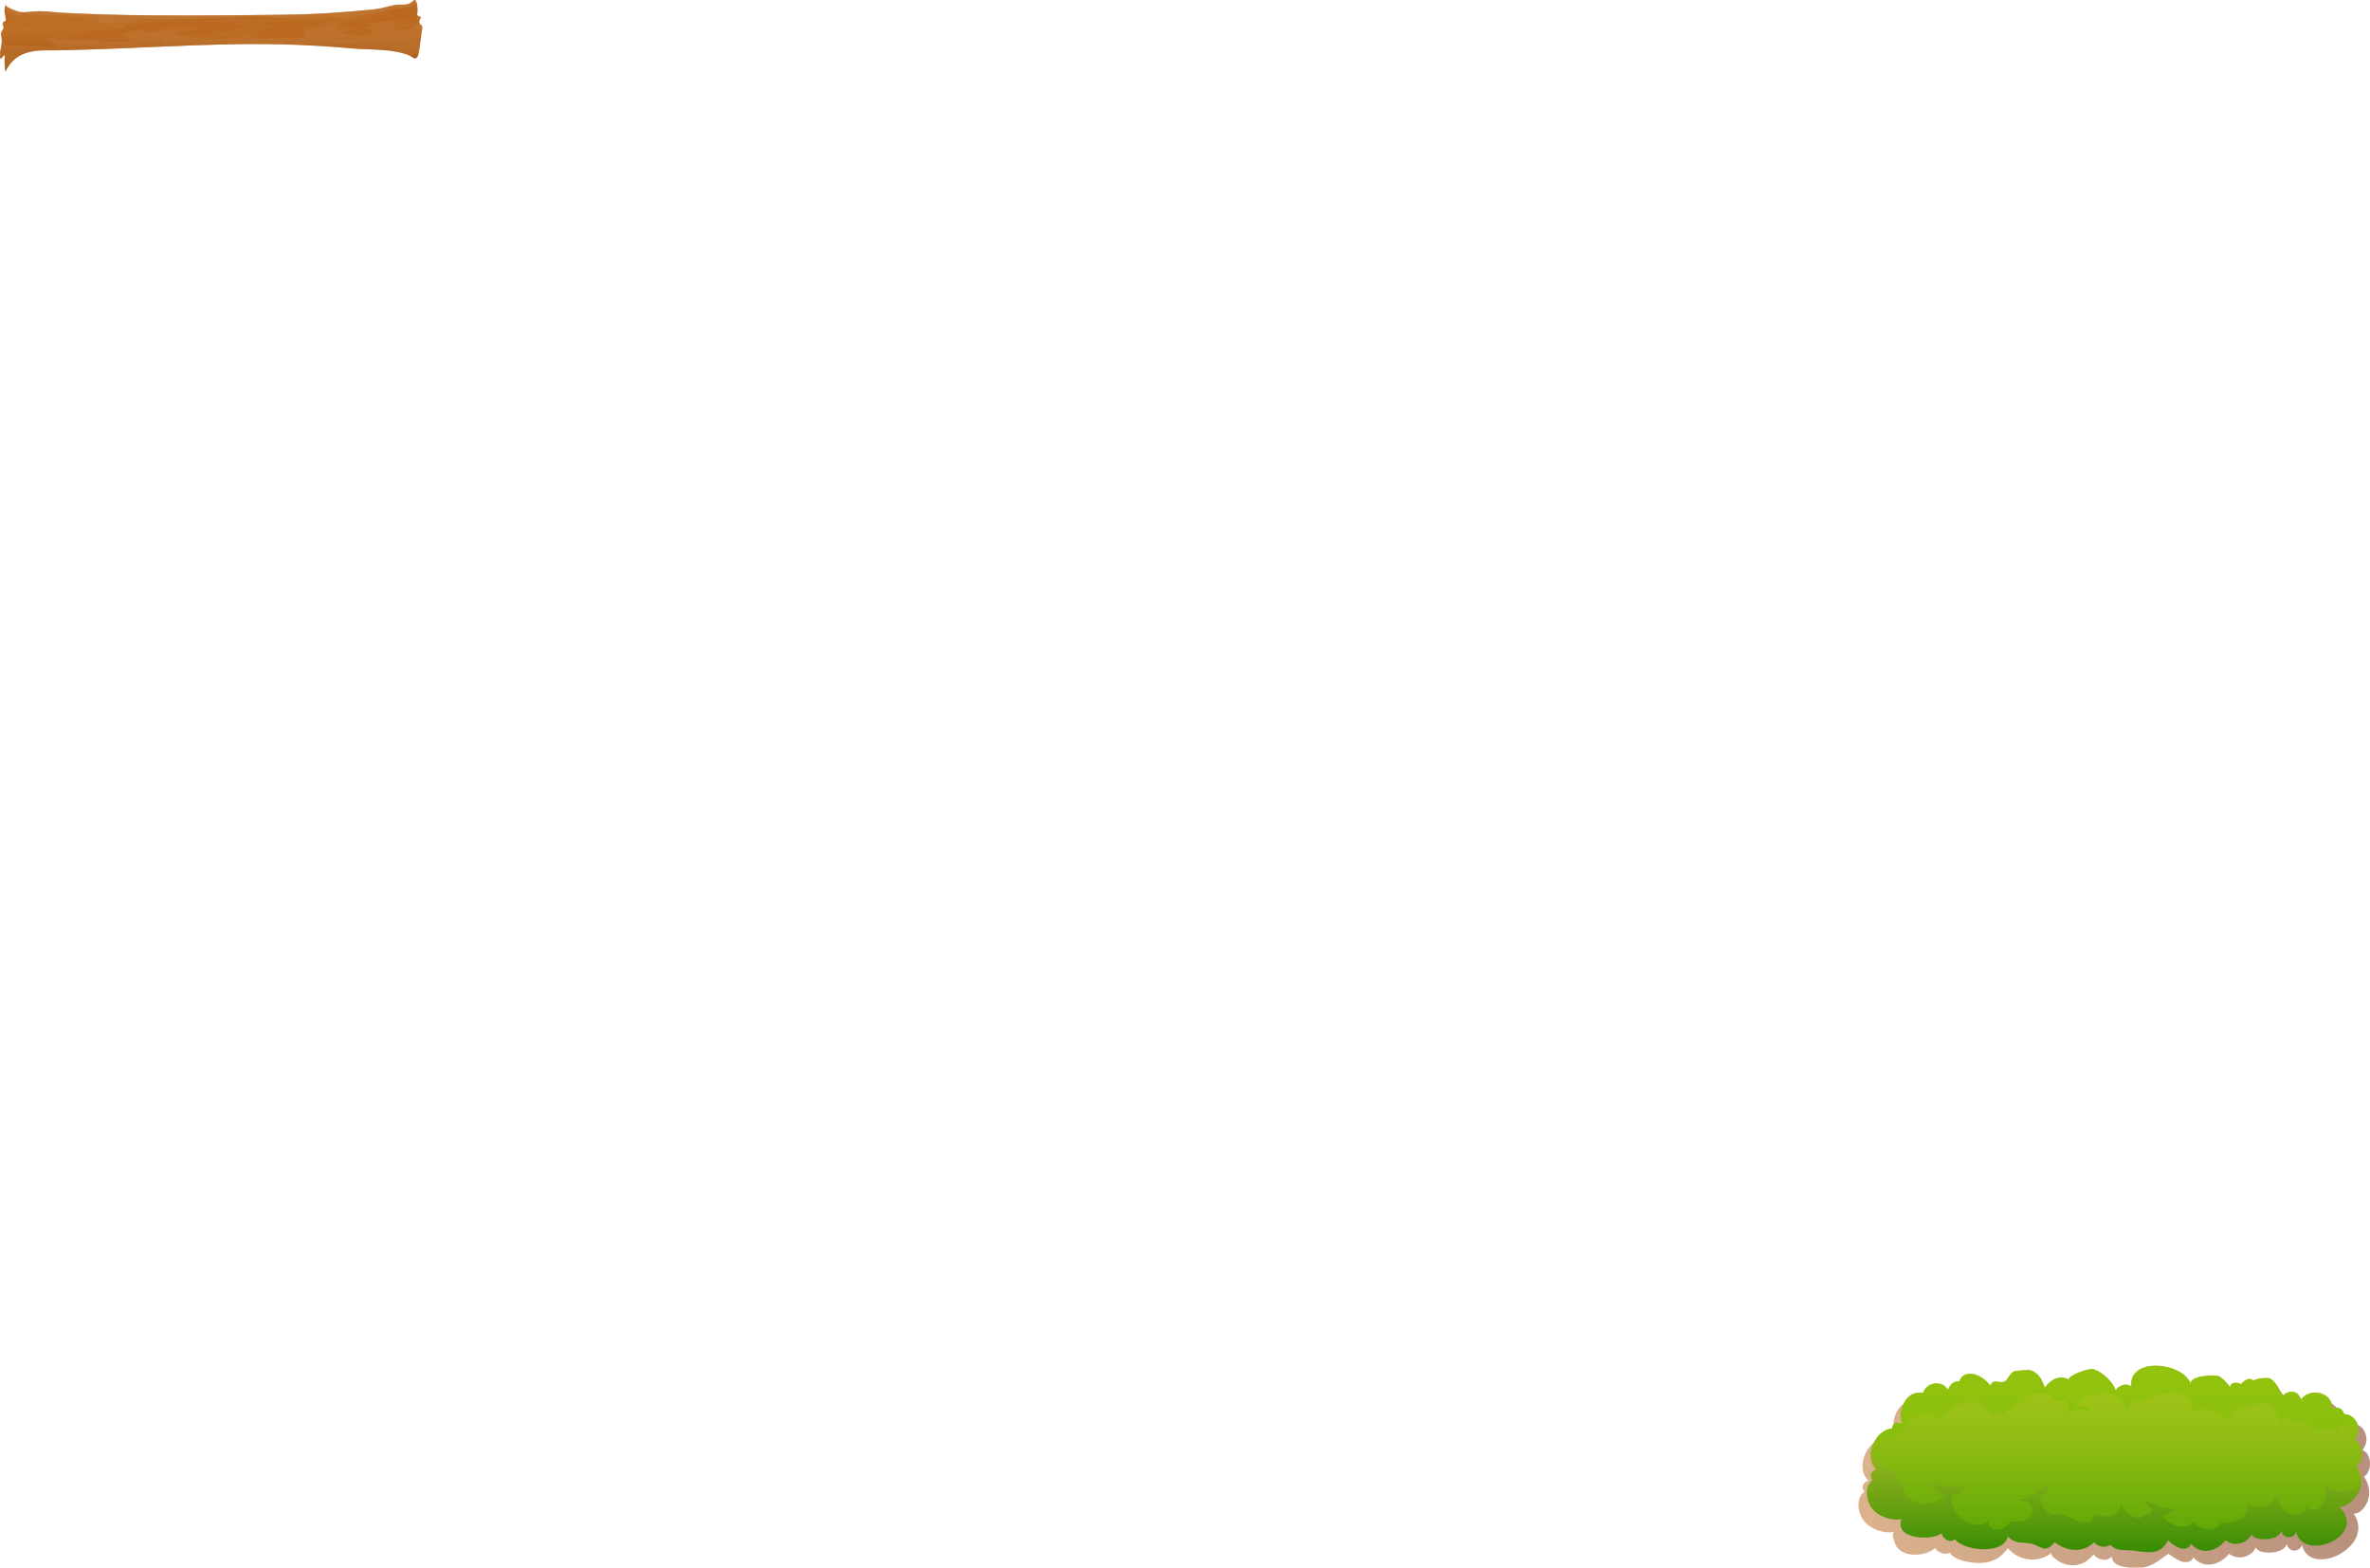 <?xml version="1.0" encoding="UTF-8"?>
<svg xmlns="http://www.w3.org/2000/svg" xmlns:xlink="http://www.w3.org/1999/xlink" viewBox="0 0 411.78 272.36">
  <defs>
    <style>
      .cls-1 {
        fill: url(#_Áåçûìÿííûé_ãðàäèåíò_575);
        opacity: .51;
      }

      .cls-1, .cls-2, .cls-3, .cls-4 {
        mix-blend-mode: multiply;
      }

      .cls-5, .cls-6 {
        fill: #7bc200;
      }

      .cls-5, .cls-7, .cls-8, .cls-9 {
        mix-blend-mode: screen;
      }

      .cls-5, .cls-8 {
        opacity: .41;
      }

      .cls-2 {
        opacity: .33;
      }

      .cls-3 {
        opacity: .25;
      }

      .cls-10 {
        fill: url(#_Áåçûìÿííûé_ãðàäèåíò_238);
      }

      .cls-11 {
        opacity: .61;
      }

      .cls-11, .cls-12, .cls-9, .cls-4 {
        fill: #c27a38;
      }

      .cls-13 {
        isolation: isolate;
      }

      .cls-14 {
        fill: url(#_Áåçûìÿííûé_ãðàäèåíò_26);
      }

      .cls-7 {
        opacity: .65;
      }

      .cls-9 {
        opacity: .28;
      }

      .cls-4 {
        opacity: .45;
      }
    </style>
    <linearGradient id="_Áåçûìÿííûé_ãðàäèåíò_575" data-name="Áåçûìÿííûé ãðàäèåíò 575" x1="322.93" y1="255.46" x2="411.78" y2="255.46" gradientUnits="userSpaceOnUse">
      <stop offset="0" stop-color="#ba691f"/>
      <stop offset="1" stop-color="#732600"/>
    </linearGradient>
    <linearGradient id="_Áåçûìÿííûé_ãðàäèåíò_238" data-name="Áåçûìÿííûé ãðàäèåíò 238" x1="367.36" y1="237.34" x2="367.36" y2="271.78" gradientUnits="userSpaceOnUse">
      <stop offset="0" stop-color="#bfc72a"/>
      <stop offset=".13" stop-color="#b8c428"/>
      <stop offset=".31" stop-color="#a7bc23"/>
      <stop offset=".51" stop-color="#8aaf1b"/>
      <stop offset=".74" stop-color="#619e0f"/>
      <stop offset=".98" stop-color="#2e8801"/>
      <stop offset="1" stop-color="#2a8600"/>
    </linearGradient>
    <linearGradient id="_Áåçûìÿííûé_ãðàäèåíò_26" data-name="Áåçûìÿííûé ãðàäèåíò 26" x1="36.68" y1="6.16" x2="36.68" y2="14.22" gradientUnits="userSpaceOnUse">
      <stop offset="0" stop-color="#ba691f"/>
      <stop offset="1" stop-color="#8e3f00"/>
    </linearGradient>
  </defs>
  <g class="cls-13">
    <g id="Layer_2" data-name="Layer 2">
      <g id="Layer_1-2" data-name="Layer 1">
        <g>
          <path class="cls-1" d="M411.65,259.4c0-.27-.03-.54-.08-.81,0-.03,0-.05-.01-.08-.05-.26-.12-.52-.21-.77-.01-.03-.02-.06-.03-.09-.05-.12-.09-.24-.15-.36-.05-.12-.12-.23-.18-.33-.02-.03-.03-.05-.05-.08-.07-.11-.14-.21-.21-.3.05-.03.09-.06.13-.09.98-.74,1.18-2.49.59-3.63-.07-.14-.16-.27-.25-.39-.04-.04-.08-.09-.12-.13-.17-.18-.37-.32-.61-.41.42-.49.64-1.07.69-1.64,0-.06,0-.13,0-.19,0-.13,0-.26-.02-.38,0-.06-.02-.13-.03-.19-.02-.13-.05-.25-.09-.37-.07-.22-.17-.42-.28-.62-.02-.04-.05-.08-.07-.11-.11-.17-.24-.32-.39-.46-.04-.04-.09-.08-.13-.12-.06-.05-.12-.09-.18-.13-.14-.09-.27-.17-.41-.23-.09-.04-.14-.06-.2-.08-.02,0-.04-.01-.07-.02-.05-.02-.1-.03-.15-.04-.03,0-.05-.01-.08-.02-.05,0-.1-.02-.16-.03-.02,0-.05,0-.07-.01-.08,0-.16-.01-.24-.02-.03-.1-.06-.19-.1-.28-.25-.54-.73-.89-1.26-.9-.17,0-.33.03-.51.09-.11.05-.22.11-.33.19.24-1.95-1.49-3.04-3.16-2.97-.08,0-.15,0-.23.02-.3.03-.6.1-.88.22-.35.14-.67.35-.94.62-.1.1-.2.21-.29.33-.14-.25-.28-.5-.44-.7-.05-.07-.11-.13-.17-.18-.15-.14-.32-.25-.5-.32-.05-.02-.1-.04-.15-.06-.63-.19-1.37,0-2.05.62-.02-.04-.05-.08-.07-.12-.08-.13-.16-.27-.24-.41-.09-.16-.18-.33-.28-.5-.08-.14-.16-.29-.25-.43-.04-.07-.09-.14-.13-.21-.13-.21-.27-.41-.43-.59-.1-.12-.21-.24-.32-.35-.17-.16-.36-.31-.56-.42-.17-.1-.55-.13-.98-.11-.13,0-.28.02-.42.03-.08,0-.16.02-.24.03-.11.02-.18.03-.26.04-.1.02-.2.04-.29.05-.1.02-.19.04-.28.07-.09.03-.18.05-.25.08-.02,0-.05.02-.07.03-.05.02-.09.04-.11.07-.05.05-.06.09-.02.13-.25-.24-.51-.35-.78-.36-.11,0-.21,0-.31.04-.05.01-.1.03-.16.05-.15.06-.3.14-.45.24-.05.03-.09.07-.14.11-.09.07-.18.15-.26.23-.05.05-.09.09-.13.13-.04.04-.08.09-.12.13-.27-.15-.6-.24-.92-.25-.05,0-.11,0-.16,0-.05,0-.1,0-.15.02-.1.02-.19.05-.28.09-.09.04-.16.09-.23.16-.1.1-.17.23-.2.39-.01.05-.02.11-.02.17-.21-.34-.53-.74-.88-1.1-.17-.17-.34-.33-.51-.47-.03-.03-.07-.05-.1-.08-.16-.13-.32-.24-.48-.33-.05-.03-.11-.05-.19-.07-.04,0-.08-.02-.13-.03-.23-.04-.53-.06-.88-.06-.27,0-.56.01-.87.04-.26.02-.53.05-.79.1-.18.03-.35.06-.52.1-.06.01-.12.03-.19.04-.09.02-.19.05-.28.08-.11.03-.22.07-.33.11-.53.2-.9.47-.93.82,0,.08,0,.16.04.24-.01-.04-.03-.07-.04-.11-.03-.06-.05-.12-.08-.17-.08-.17-.18-.33-.29-.48-1.16-1.61-3.7-2.53-5.97-2.51-.16,0-.32,0-.47.02-.17.01-.33.03-.49.05-.14.02-.28.04-.41.07-.07.01-.14.03-.22.05-.64.16-1.21.41-1.67.77-.1.08-.2.17-.29.26-.04.05-.09.09-.13.14-.04.05-.08.1-.12.15-.15.21-.28.43-.37.68-.05.12-.08.25-.11.39-.03.14-.05.28-.06.43,0,.07,0,.15-.01.23,0,.08,0,.16,0,.23,0,.08,0,.16.02.24-.07-.05-.13-.09-.2-.13-.07-.04-.14-.07-.21-.09-.07-.03-.14-.04-.21-.06-.06-.01-.12-.02-.19-.03-.08,0-.17-.01-.25,0-.73.03-1.41.48-1.66.94-.02.05-.05.09-.06.14-.04-.14-.09-.29-.16-.44-.54-1.22-1.9-2.5-3.13-3.13-.2-.1-.39-.19-.58-.25-.11-.04-.24-.05-.39-.05-.35,0-.81.09-1.29.23-.28.08-.56.18-.84.29-.14.05-.28.11-.41.17-.07.03-.13.06-.2.09-.13.06-.25.12-.37.18-.12.06-.23.12-.34.18-.05.03-.1.06-.15.09-.24.15-.42.29-.51.42-.09.12-.1.23,0,.3-.5-.32-1.03-.44-1.54-.41-.31.02-.61.09-.9.2-.39.15-.75.38-1.08.66-.16.14-.31.29-.45.45-.14.16-.26.33-.37.5-.07-.18-.14-.37-.21-.54-.04-.09-.07-.18-.11-.26-.07-.17-.15-.34-.23-.5-.4-.79-.94-1.42-1.87-1.75-.12-.04-.25-.08-.38-.11-.01,0-.05,0-.09,0-.02,0-.03,0-.05,0-.08,0-.18,0-.31.01-.03,0-.06,0-.1,0-.03,0-.07,0-.1,0-.45.03-1.04.08-1.47.12-.03,0-.07,0-.1,0-.12.01-.23.03-.31.04-.04,0-.07.01-.1.02-.03,0-.04,0-.05.01-.64.29-.92.92-1.26,1.37-.14.19-.29.36-.48.46-.02.01-.04.02-.07.03-.08.03-.1.04-.11.04-.04.01-.07.02-.09.03-.87.2-1.69-.63-2.32.65-.17-.26-.39-.53-.66-.78-.05-.05-.11-.1-.17-.15-.06-.05-.11-.09-.17-.14-.06-.05-.12-.09-.18-.14-.07-.05-.13-.09-.19-.13-.08-.05-.14-.09-.19-.12-.09-.05-.14-.08-.2-.12-.1-.05-.15-.08-.2-.11-.02,0-.04-.02-.05-.03-.05-.02-.1-.05-.15-.07-.02,0-.04-.02-.06-.03-.05-.02-.1-.04-.15-.06-.02,0-.05-.02-.07-.03-.05-.02-.09-.03-.14-.05-.03,0-.05-.02-.08-.03-.04-.01-.09-.03-.13-.04-.03,0-.06-.01-.09-.02-.04-.01-.08-.02-.12-.03-.03,0-.06-.01-.1-.02-.04,0-.08-.01-.11-.02-.04,0-.07,0-.11-.01-.03,0-.07,0-.1-.01-.04,0-.07,0-.11,0-.03,0-.07,0-.1,0-.04,0-.07,0-.11,0-.03,0-.06,0-.09,0-.06,0-.08.01-.11.01-.03,0-.06,0-.08.01-.04,0-.08.02-.12.03-.03,0-.05.01-.08.02-.04.01-.08.02-.11.04-.02,0-.05.02-.07.03-.04.01-.07.03-.11.05-.02.01-.05.02-.07.03-.02.01-.05.03-.07.04-.06.03-.08.05-.1.06-.04.02-.07.05-.1.08-.02.02-.04.03-.06.04-.03.03-.07.06-.1.09-.02.02-.04.03-.06.05-.03.03-.06.07-.09.11-.02.02-.03.04-.05.06-.03.04-.06.09-.09.13-.01.02-.03.04-.04.06-.03.05-.06.11-.09.16,0,.02-.02.04-.03.06-.04.08-.07.16-.1.24-.11-.03-.23-.04-.34-.03-.05,0-.11,0-.16.02-.16.03-.32.08-.46.16-.05.03-.1.06-.14.09-.23.16-.43.37-.59.63-.03.05-.06.1-.09.15-.08.16-.15.33-.2.5-.14-.24-.3-.43-.48-.6-.05-.04-.1-.08-.15-.12-.05-.04-.1-.07-.15-.1-1.3-.84-3.21-.2-3.74,1.38-2.97-.72-4.75,3.28-3.67,5.67-.17-.15-.35-.25-.52-.32-.44-.16-.87-.03-1.13.32-.02.03-.04.05-.05.08-.03.04-.05.09-.07.14-.06.13-.09.29-.11.46-.09,0-.17.02-.26.04-.02,0-.05,0-.07.02-.1.02-.15.03-.19.04-.02,0-.04.01-.07.02-.04.01-.07.02-.11.04-.02,0-.04.01-.06.02-.02,0-.05.02-.07.03-.02,0-.03.01-.05.02-.06.02-.11.05-.17.07-.06.03-.08.04-.1.05-.05.03-.11.05-.16.08-.02.01-.05.03-.07.04-.1.06-.15.09-.2.13-.03.02-.06.04-.09.06-.03.02-.04.03-.06.04-.02.01-.04.03-.06.04-.03.03-.07.05-.1.08-.03.02-.06.05-.09.07-.02.02-.04.03-.05.05-.05.04-.1.09-.15.14-.02.02-.04.04-.06.06-.04.04-.08.08-.12.12-.02.02-.04.04-.05.06-.04.05-.08.09-.12.14-.01.02-.03.03-.04.05-.07.08-.13.17-.19.25-.01.02-.02.03-.04.05-.22.31-.41.65-.56,1.01-.22.51-.36,1.02-.41,1.53-.13,1.13.15,2.24.97,3.04-.93.25-1.32,1.12-.68,1.88-1.42,1.16-1.2,3.33-.34,4.72,1.05,1.72,3.59,2.66,5.55,2.28-.69.13.18,2.28.38,2.57.49.7,1.21,1.09,2.03,1.28,1.56.36,3.58-.02,4.78-1.12-.38.36,1.63,1.59,2.38.88,1.01,1.39,3.34,1.75,4.93,1.8,2.29.06,3.89-.71,5.22-2.58,1.88,2.28,5.33,2.69,7.62.78-.53.45,1.29,1.57,1.54,1.69,1.01.47,1.98.64,3.08.39,1.32-.3,1.87-.93,2.71-1.79.55,1,2.34,1.37,3.09.39.24,2,2.85,1.9,4.3,1.97,2.42.11,3.69-1.18,5.61-2.48-.15.1,1.79,1.24,2.05,1.32.86.28,1.8.29,2.23-.66,1.89,2.13,4.67,1.3,6.22-.64,1.48,1.25,4.06.59,4.72-1.29-.49,1.4,4.87,1.71,5.31-.5.1,1.5,2.12,1.73,2.63.26,1.28,5.86,12.9.39,8.98-5.43,1.57.04,2.69-2.17,2.69-3.47,0-.02,0-.05,0-.08Z"/>
          <g>
            <path class="cls-10" d="M400.12,242.78c1.67-1.69,5.38-.69,5.04,2.05.84-.61,1.87-.12,2.13.87,2.23.06,3.27,2.83,1.81,4.51,1.61.65,1.68,3.62.25,4.51.88,1.11,1.13,2.96.67,4.24-.29.81-2.69,3.64-3.81,2.65,5.72,5.04-6.05,10.06-7.26,4.53-.49,1.42-2.44,1.2-2.54-.25-.43,2.14-5.62,1.84-5.14.48-.64,1.82-3.14,2.46-4.57,1.25-1.5,1.88-4.19,2.68-6.02.62-.81,1.79-3.08.33-4-.63-1.4,2.94-4,1.97-6.58,1.74-.96-.09-2.48.21-3.38-.95-.9.57-2.15.4-2.9-.43-1.97,1.95-4.78,1.56-6.8,0-1.77,2-2.28.71-4.01.25-1.51-.4-2.68.23-4.16-1.25-.66,3.22-7.7,2.51-9.19.46-1.03.98-2.65-.7-2.18-1.09-1.74,1.44-8.5,1.15-7.09-2.41-1.9.37-4.36-.54-5.38-2.21-.83-1.35-1.04-3.46.33-4.58-.63-.74-.24-1.59.68-1.82.07.08.07.09-.01.02-2.29-2.18-.28-6.87,2.71-7.16.08-1.03,1.03-1.37,1.82-.66-1.05-2.31.67-6.18,3.55-5.49.64-1.88,3.29-2.38,4.38-.54.24-.89,1.04-1.66,1.92-1.46,1-2.67,4.39-.91,5.41.72-.01.16-.02.16-.03,0,.67-1.41,1.58-.27,2.52-.75.62-.32.81-1.37,1.69-1.77.15-.07,2.47-.24,2.6-.21,1.64.38,2.18,1.64,2.71,3.07.86-1.35,2.66-2.36,4.21-1.36-.67-.44,3.27-2.2,4.35-1.82,1.45.51,3.35,2.22,3.75,3.7.25-.71,1.68-1.5,2.7-.74-.53-5.12,8.85-4.31,10.37-.43-.53-1.34,4.13-1.74,4.89-1.32.68.37,1.5,1.26,1.91,1.92.03-.95,1.21-.94,1.9-.57.57-.69,1.49-1.3,2.26-.55-.31-.3,2.27-.71,2.81-.4,1.05.6,1.6,1.95,2.19,2.94,1.21-1.08,2.62-.84,3.17.65.1-.12.2-.24.31-.35Z"/>
            <g class="cls-8">
              <path class="cls-6" d="M409.11,250.22c1.46-1.68.41-4.46-1.81-4.51-.26-1-1.29-1.48-2.13-.87.34-2.74-3.37-3.75-5.04-2.05-.11.11-.21.23-.31.35-.55-1.5-1.96-1.74-3.17-.65-.6-.98-1.14-2.34-2.19-2.94-.54-.31-3.12.1-2.81.4-.77-.76-1.69-.14-2.26.55-.69-.38-1.87-.39-1.9.57-.41-.66-1.23-1.55-1.91-1.92-.76-.41-5.41-.02-4.89,1.32-1.52-3.88-10.9-4.7-10.37.43-1.03-.76-2.46.03-2.7.74-.4-1.48-2.3-3.19-3.75-3.7-1.09-.38-5.03,1.39-4.35,1.82-1.55-1-3.36,0-4.21,1.36-.53-1.43-1.07-2.69-2.71-3.07-.13-.03-2.45.15-2.6.21-.88.41-1.07,1.45-1.69,1.77-.94.48-1.84-.64-2.51.73-1.04-1.62-4.4-3.35-5.4-.7-.88-.2-1.68.58-1.92,1.46-1.08-1.85-3.74-1.34-4.38.54-2.88-.69-4.59,3.18-3.55,5.49-.79-.71-1.74-.37-1.82.66-1.92.19-3.44,2.21-3.66,4.2.1.25.21.48.31.69.49.93,3.09,3.39,4.35,2.19-.99.94-.25,2.55.87,2.95.29,3.42,5.22,3.93,7.19,1.63-1.14-.6-1.86-1.55-2.52-2.64,1.4,1.14,4.11,1.39,5.93,1.01-.2.82-1.06,1.59-2.04,1.67-.91,2.82,3.95,6.64,6.25,4.38.07,2.15,3.19,1.61,3.92.01,0,0,4,.62,3.73-2.06-.16-1.6-1.82-1.54-3.25-1.54,2.3-.03,5.15-1.78,6.72-3.36-.53,1.07-1.23,2.12-2.21,2.84.2.5.39,1.06.65,1.54,1.09,2,1.82,1.05,3.51,1.48,1.48.38,4.69,2.98,5.44-.21,1.76,1.06,4.76.34,4.46-1.85.78,1.55,2.96,3.76,4.64,1.84.81-.07.45.04.95-.63-.59-.54-1.08-1.17-1.5-1.85,1.71,1.04,3.63,1.73,5.69,1.63-.67.53-1.52,1.06-2.43,1.09.71,1.74,4.33,3.04,5.4,1.07.99,1.75,3.76,2.06,4.82.22,2.15.44,5.74-.97,4.09-3.75,1.14,1.5,4.87,1.42,5.21-.62.17.08.62.24.75.31-.34,2.51,3.88,3.83,4.86,1.3,2.19,2.06,4.25-2.15,2.73-3.94,2.33,1.73,4.75,1.65,6.69.11.09-1.12-.22-2.37-.88-3.2,1.43-.89,1.36-3.85-.25-4.51Z"/>
            </g>
            <path class="cls-5" d="M409.74,247.97c-.18-1.19-1.1-2.23-2.45-2.26-.26-1-1.29-1.48-2.13-.87.34-2.74-3.37-3.75-5.04-2.05-.11.11-.21.23-.31.35-.55-1.5-1.96-1.74-3.17-.65-.6-.98-1.14-2.34-2.19-2.94-.54-.31-3.12.1-2.81.4-.77-.76-1.69-.14-2.26.55-.69-.38-1.87-.39-1.9.57-.41-.66-1.23-1.55-1.91-1.92-.75-.41-5.41-.02-4.89,1.32-1.52-3.88-10.9-4.7-10.37.43-1.03-.76-2.46.03-2.7.74-.4-1.48-2.3-3.19-3.75-3.7-1.09-.38-5.03,1.39-4.35,1.82-1.55-1-3.36,0-4.21,1.36-.53-1.43-1.07-2.69-2.71-3.07-.13-.03-2.45.14-2.6.21-.88.41-1.07,1.45-1.69,1.77-.94.48-1.84-.64-2.51.73-1.04-1.62-4.4-3.35-5.4-.7-.88-.2-1.68.58-1.92,1.46-1.08-1.85-3.74-1.34-4.38.54-2.88-.69-4.59,3.18-3.55,5.49-.79-.71-1.74-.37-1.82.66-1.09.11-2.05.8-2.71,1.74.97-.05,2.02-.18,2.83.34.29-.76,1.18-1.34,1.69-1.92,1.89-2.14,3.91-3.91,6.54-1.53,1.31-2.9,7.28-5.1,8.99-.81.45-.67,1.21-.82,1.75-.16.3-.13.26-.13.52-.17.28-1.02,1.01-1.13,1.78-1.6.32-.19.76-.03,1.08-.2.2-.11.5-.8.78-1,1.85-1.31,4.15-1.03,5.61.69.38-.62,1.55-.32,1.79.55.22.8-.85,1.03-1.29,1.76,1.4-1.12,3.59-1.28,5.16-.66-.33-1.01-1.59-.97-2.56-.97.22-1.17,2.32-2.42,3.35-1.61,1.9-2.03,4.79.21,5.4,2.25.36-.91,2.51-2.53,3.2-1.14.25-1.28,1.75-1.29,2.63-1.51,2.34-.57,5.96-.42,5.67,3.12,1.45-1.22,5.47.04,6.51,1.46-.03-2.19,1.52-2,3.04-2.44,3.48-1,4.72-.72,5.77,2.73.82-.61,1.99-.8,2.71.08,1.14-.92,3.63.35,3.21,1.74,1.22-1.03,2.59-1.15,3.88-.28.82-1.57,2.46-1.5,3.69-.71Z"/>
          </g>
        </g>
        <g>
          <path class="cls-14" d="M48.78,2.58c-5.39.06-10.78.13-16.17.13-4.95,0-9.9-.04-14.85-.19-2.47-.08-4.94-.18-7.42-.32-1.18-.07-2.38-.26-3.55-.24-1.13.02-2.23.27-3.36.13-.25-.03-2.6-.84-2.43-1.26-.43,1.08-.05,1.66.02,2.78-.19.02-.64.26-.55.68.03.13.11.22.14.35.09.41-.33.65-.43,1.05-.08.31.04.64.1.96.2,1.19-.52,2.48-.19,3.6.26-.26.52-.52.78-.78-.11.97-.09,1.98.07,2.94,2.03-4.14,6.01-3.62,9.04-3.67,10.5-.18,20.96-.91,31.44-1.07,6.56-.11,13.12.14,19.67.74,3.16.29,6.89-.02,9.96,1.18.46.18,1.05.98,1.47.27.18-.31.25-.74.31-1.15.07-.53.15-1.06.22-1.58.1-.69.2-1.39.29-2.08.02-.17.05-.35,0-.5-.09-.23-.32-.25-.43-.46-.18-.33.05-.8.27-1.08-.24-.12-.48-.24-.71-.35.15-.75.11-1.58-.11-2.29-.04-.13-.1-.27-.19-.33-.14-.09-.3.06-.43.18-.99.93-2.03.45-3.1.66-1.2.24-2.34.63-3.51.75-5.46.56-10.84.9-16.32.95Z"/>
          <g class="cls-2">
            <path class="cls-12" d="M46.37,3.47c.06,0,.12,0,.18.01-.07-.06-.13-.05-.18-.01Z"/>
            <path class="cls-12" d="M12.97,3.41c-.2.02-.39.05-.59.09.2-.03.39-.06.59-.09Z"/>
            <path class="cls-11" d="M69.13,6.17c-.27-.11-.54-.23-.81-.36-.05-.03-.11-.06-.13-.14-.04-.14.08-.26.17-.31,1.55-.88,3.37-.8,4.99-.51,0-.1,0-.21-.03-.3-.09-.23-.32-.25-.43-.46-.05-.1-.07-.2-.06-.31-3.21-.37-6.46-.23-9.65.43,1.47.08,2.93.7,4.2,1.81-4,.97-8.09,1.14-12.13.5,2.41-.56,4.82-1.11,7.23-1.67-1.23-.1-2.47-.19-3.7-.29.27-.27.55-.53.82-.79-2.49.12-4.97.53-7.41,1.23.3.18.6.37.91.55l-.9.56c.41.17.82.34,1.23.51-3.25-.18-6.5-.36-9.76-.53,1.55-.57,3.09-1.15,4.64-1.72-.25-.36-.66-.22-.98-.02-.32.19-.7.4-.99.12-.23-.22-.15-.84.04-.97-4.9-.43-9.82-.23-14.69.58,3.71-.46,7.44-.32,11.13.43-4.33,1.53-8.83,1.97-13.26,1.31,2.81-.42,5.62-.84,8.42-1.25-2.44,0-4.87,0-7.31-.01-.87,0-1.74,0-2.58.32-.61.23-1.18.63-1.78.91-1.24.57-2.56.61-3.86.64-3.32.08-6.63.1-9.95.07,3.11-2.01,7.11.33,9.88-2.61-3.1-.74-6.27-.88-9.4-.44,1.71-.2,3.45.2,5.04,1.16-3.8.7-7.63.73-11.45.77-.39,0-.86-.81-.48-.9-1.65.37-3.88-.7-5.58-.1.04.1.09.18.12.29.09.41-.33.65-.43,1.05-.08.31.04.64.1.96.2,1.19-.52,2.48-.19,3.6.26-.26.52-.52.78-.78-.11.97-.09,1.98.07,2.94.5-1.01,1.19-1.62,1.77-2.46.66-.96,1.24-1.73,2.22-1.81.58-.05,1.17.16,1.74-.02.47-.15.92-.56,1.39-.42.19.05.35.19.54.27.24.11.5.1.75.1,1.47-.01,2.95,0,4.42.06,1.54.07,3.08-.22,4.63-.09-.09-.04-.15.19-.08.3.06.11.17.12.27.12,2.21,0,4.42-.12,6.63-.35l-.52-.36c1.09-.68,2.27-1.06,3.46-1.1-.11.15-.17.37-.17.59.01,1.18,4.47.55,4.94.51,2.48-.22,4.91-.55,7.39-.49,1,.03,1.98-.05,2.98.14.37.07.74.16,1.11.25,1.92,0,3.83.03,5.75.09,2.6-.51,5.2-.4,7.83-.23,1.78.11,3.56.18,5.35.26,1.4.06,2.84-.19,4.23.27.57.19,1.02.6,1.56.9.62.35,1.31.41,1.94.66.46.18,1.05.98,1.47.27.18-.31.25-.74.31-1.15.05-.38.11-.77.16-1.15-.02.18-1.68.05-1.83,0-.05-.01-.1-.03-.13-.08-.07-.1-.03-.28.04-.37.07-.09.17-.11.26-.13-.29-.33-.67-.39-1.03-.47-.39-.08-.77-.2-1.15-.34Z"/>
          </g>
          <g class="cls-3">
            <path class="cls-4" d="M67.37,6.23c-.07-.06-.14-.12-.22-.18-3.73.88-7.53,1.06-11.3.54-.2.05-.41.09-.61.14,4.03.64,8.12.47,12.13-.5Z"/>
            <path class="cls-4" d="M52.42,6.18c.23-.14.45-.28.68-.42-.06-.04-.13-.08-.19-.12-.24.15-.48.29-.71.44.07.03.15.06.22.09Z"/>
            <path class="cls-4" d="M46.2,4.11c-.02.21,0,.44.13.56.29.29.67.08.99-.12.25-.15.56-.27.8-.14.06-.02.12-.04.18-.07-.25-.36-.66-.22-.98-.02-.32.19-.7.4-.99.12-.08-.08-.12-.2-.13-.33Z"/>
            <path class="cls-4" d="M58.78,4.77c.99.08,1.97.16,2.96.23.25-.06.5-.11.75-.17-1.16-.09-2.32-.18-3.48-.28-.07.07-.15.14-.22.21Z"/>
            <path class="cls-4" d="M71.93,3.68c-2.92-.25-5.86-.08-8.76.52.25.01.5.04.75.09,2.22-.4,4.45-.54,6.68-.45.44-.08.88-.12,1.33-.16Z"/>
            <path class="cls-4" d="M42.81,4.71c-.15-.03-.29-.06-.44-.08-3.93,1.32-7.99,1.75-12.01,1.27-.27.04-.54.08-.82.12,4.43.66,8.93.22,13.26-1.31Z"/>
            <path class="cls-4" d="M53.42,6.83c-.21-.09-.43-.18-.64-.27-2.86-.16-5.71-.31-8.57-.47-.18.07-.36.13-.54.2,3.25.18,6.51.36,9.76.53Z"/>
            <path class="cls-4" d="M59.34,4c.08-.08.17-.16.26-.25-2.49.12-4.97.53-7.41,1.23.09.05.18.11.26.16,2.28-.63,4.58-1.01,6.89-1.14Z"/>
            <path class="cls-4" d="M5.96,4.76c-.11.24.27.81.6.81,3.82-.04,7.66-.08,11.45-.77-.1-.06-.21-.12-.31-.18-3.7.64-7.42.68-11.14.72-.24,0-.52-.32-.6-.58Z"/>
            <path class="cls-4" d="M6.08,4.44c-.83.19-1.81,0-2.79-.14.52.13,1.03.27,1.55.43.39.03.76.03,1.11-.04-.02-.12.01-.23.14-.25Z"/>
            <path class="cls-4" d="M46.37,3.47c.06,0,.12,0,.18.01-.07-.06-.13-.05-.18-.01Z"/>
            <path class="cls-4" d="M14.93,3.44c2.42-.15,4.85.04,7.25.59.06-.06.13-.12.19-.19-3.1-.74-6.27-.88-9.4-.44.65-.08,1.31-.06,1.96.03Z"/>
            <path class="cls-4" d="M46.24,3.69c.03-.1.08-.18.13-.22-4.9-.43-9.82-.23-14.69.58,1.21-.15,2.41-.24,3.62-.26,3.64-.38,7.3-.41,10.94-.1Z"/>
            <path class="cls-4" d="M12.89,6.46c-.13.07-.27.14-.4.23,3.32.03,6.63,0,9.95-.07,1.3-.03,2.62-.07,3.86-.64.6-.28,1.17-.67,1.78-.91.84-.32,1.72-.32,2.58-.32,1.93,0,3.85,0,5.78.01.51-.08,1.02-.15,1.53-.23-2.44,0-4.87,0-7.31-.01-.87,0-1.74,0-2.58.32-.61.23-1.18.63-1.78.91-1.24.57-2.56.61-3.86.64-3.18.07-6.37.1-9.55.07Z"/>
            <path class="cls-4" d="M12.38,3.5c.2-.03.39-.06.59-.09-.2.02-.39.05-.59.09Z"/>
          </g>
          <path class="cls-4" d="M64.69,5.5c0,.11-.04.24-.1.31-.09.12-.22.16-.34.2-1.27.37-2.64.14-3.93,0-.5-.06-.87-.29-1.34-.49-.15-.06-.56-.02-.64-.3-.03-.1.23-.74.28-.73-.79-.05-1.6-.09-2.36.26-.26.12-.52.28-.79.32-.24.03-.49-.05-.73-.09-.68-.12-1.39.03-2.02.44.24.16.47.31.71.47-1.03,1.13-2.61.78-3.81.68-1.66-.13-3.34.36-4.99.02-.42-.09-.83-.23-1.25-.27-.45-.04-.89.03-1.34.09-3.94.55-7.95.37-11.87-.33.32-.15.64-.37.92-.64-1.83-.46-3.7.3-5.56.14-.19-.02-.38-.04-.56-.16-.1-.07-.2-.17-.31-.22-.15-.07-.31-.06-.46-.04-1.27.16-2.54.51-3.77,1.03.59.04,1.18.11,1.76.22.17.03.41.23.32.45-.03.08-.09.12-.16.15-.91.44-1.93.2-2.87.19-1.29-.02-2.57-.19-3.86-.22-1.39-.04-2.78-.09-4.17-.15-.69-.03-1.39-.07-2.08-.11-.51-.03-1.31.15-1.78-.11.84.46,1.67.92,2.51,1.39-2.58-.03-5.17-.05-7.75-.08-.58,0-1.2-.03-1.69-.5-.41-.39-.44-1.09-.51-1.59-.02.27.07.55.12.83.2,1.19-.52,2.48-.19,3.6.26-.26.52-.52.78-.78-.11.97-.09,1.98.07,2.94,2.03-4.14,6.01-3.62,9.04-3.67,10.5-.18,20.96-.91,31.44-1.07,6.56-.11,13.12.14,19.67.74,3.16.29,6.89-.02,9.96,1.18.1.04.2.1.3.17.48-.13.95-.3,1.39-.57.03-.16.05-.32.08-.47.07-.53.15-1.06.22-1.58.1-.69.2-1.39.29-2.08.02-.17.05-.35,0-.5-.03-.07-.07-.12-.11-.17-.61-.57-1.45.48-2.07.64-.76.2-1.54.09-2.31-.02-.09-.01-.18-.03-.25-.11-.14-.16-.12-.52,0-.72.12-.2.3-.29.47-.37-1.87-.34-3.79.02-5.55,1.05.31.11.63.22.94.32.07.03.15.06.2.14.03.05.04.12.04.18Z"/>
          <path class="cls-9" d="M36.87,2.98c-8.14.13-16.25.04-24.39-.29-2.68-.11-5.35-.22-8.03-.33-1.06-.04-2.13-.09-3.15-.47,0,.37,0,2,.55,1.74-.33.16-.63.49-.83.92-.06.38.13.77.37.93.24.16.5.15.76.14,3.08-.13,6.15-.25,9.23-.38.24,0,.48-.02.71.04.15.04.29.1.44.15.41.12.83.05,1.24-.01,2.65-.39,5.32-.44,7.98-.5-.03-.29-.05-.59-.08-.88.07.8,4.96-.18,5.45-.25,3.22-.5,6.51-.76,9.75-.81Z"/>
          <path class="cls-9" d="M69.39,1.45c-1.95.35-3.92,1.38-5.87,1.87-1.87.47-3.76.54-5.66.57-1.41.02-2.82-.02-4.23-.06l-1.97-.05c-2.22-.06-4.44-.12-6.66-.18,2.31-.18,4.63-.36,6.94-.48,5.83-.31,11.66-.63,17.44-1.67Z"/>
          <g class="cls-7">
            <path class="cls-12" d="M.81,10.18c-.01.28-.02.56,0,.85,0-.3.03-.61.06-.9-.02.02-.04.04-.06.06Z"/>
            <path class="cls-12" d="M72.89,4.74c.11.2.33.23.42.44,0-.05.01-.09.02-.14.02-.17.05-.35,0-.5-.08-.23-.3-.25-.42-.44-.08.22-.12.45-.01.64Z"/>
            <path class="cls-12" d="M1,1.47c-.11.28,2.15,1.39,2.44,1.28.23-.09.43-.28.66-.34.22-.06.45.02.67.07.81.19,1.63.03,2.44.11,1.08.11,2.18.03,3.26.09,2.13.12,4.26.33,6.39.49.11,0,.24.04.28.19.03.12-.01.27.03.39.04.13.16.14.26.14,1.87-.06,3.73-.11,5.6-.17-.15-.18-.3-.35-.45-.53.33.39,1.89.04,2.33.05.88.02,1.75.03,2.62.06,1.64.04,3.27.08,4.92.02,2.37-.09,4.74-.15,7.11-.15,1.08,0,2.12-.3,3.2-.29.99,0,2.02.01,3.01.1,2.84.25,5.76.21,8.6.08.83-.04,1.67,0,2.49-.08.91-.09,1.68.17,2.58.27.53.06,1.06-.05,1.58-.16,1.32-.28,2.72-.83,4.05-.83,1.16-.12,2.3-.51,3.51-.75,1.07-.21,2.12.27,3.1-.66.13-.12.29-.27.43-.18.09.06.15.2.19.33.1.33.17.69.19,1.06.04-.58-.02-1.18-.19-1.72-.04-.13-.1-.27-.19-.33-.14-.09-.3.06-.43.18-.99.93-2.03.45-3.1.66-1.2.24-2.34.63-3.51.75-5.46.56-10.84.9-16.32.95-5.39.06-10.78.13-16.17.13-4.95,0-9.9-.04-14.85-.19-2.47-.08-4.94-.18-7.42-.32-1.18-.07-2.38-.26-3.55-.24-1.13.02-2.23.27-3.36.13-.25-.03-2.6-.84-2.43-1.26-.21.53-.23.94-.18,1.35.03-.21.08-.44.18-.69Z"/>
            <path class="cls-12" d="M72.44,3.31c.14.07.29.14.43.21.06-.19.17-.38.28-.52-.21-.1-.42-.21-.64-.31-.01.21-.04.42-.08.62Z"/>
            <path class="cls-12" d="M.29,7.45c-.08.82-.36,1.66-.27,2.44.08-.8.36-1.64.27-2.44Z"/>
            <path class="cls-12" d="M.61,5.28c-.02-.08-.05-.15-.09-.21-.11.19-.28.37-.34.61-.05.19-.02.39.02.6.13-.37.5-.6.41-.99Z"/>
            <path class="cls-12" d="M.57,4.51c.13-.16.33-.25.45-.26-.02-.23-.04-.45-.08-.64-.21.06-.56.29-.47.66.02.09.06.16.1.24Z"/>
          </g>
        </g>
      </g>
    </g>
  </g>
</svg>
